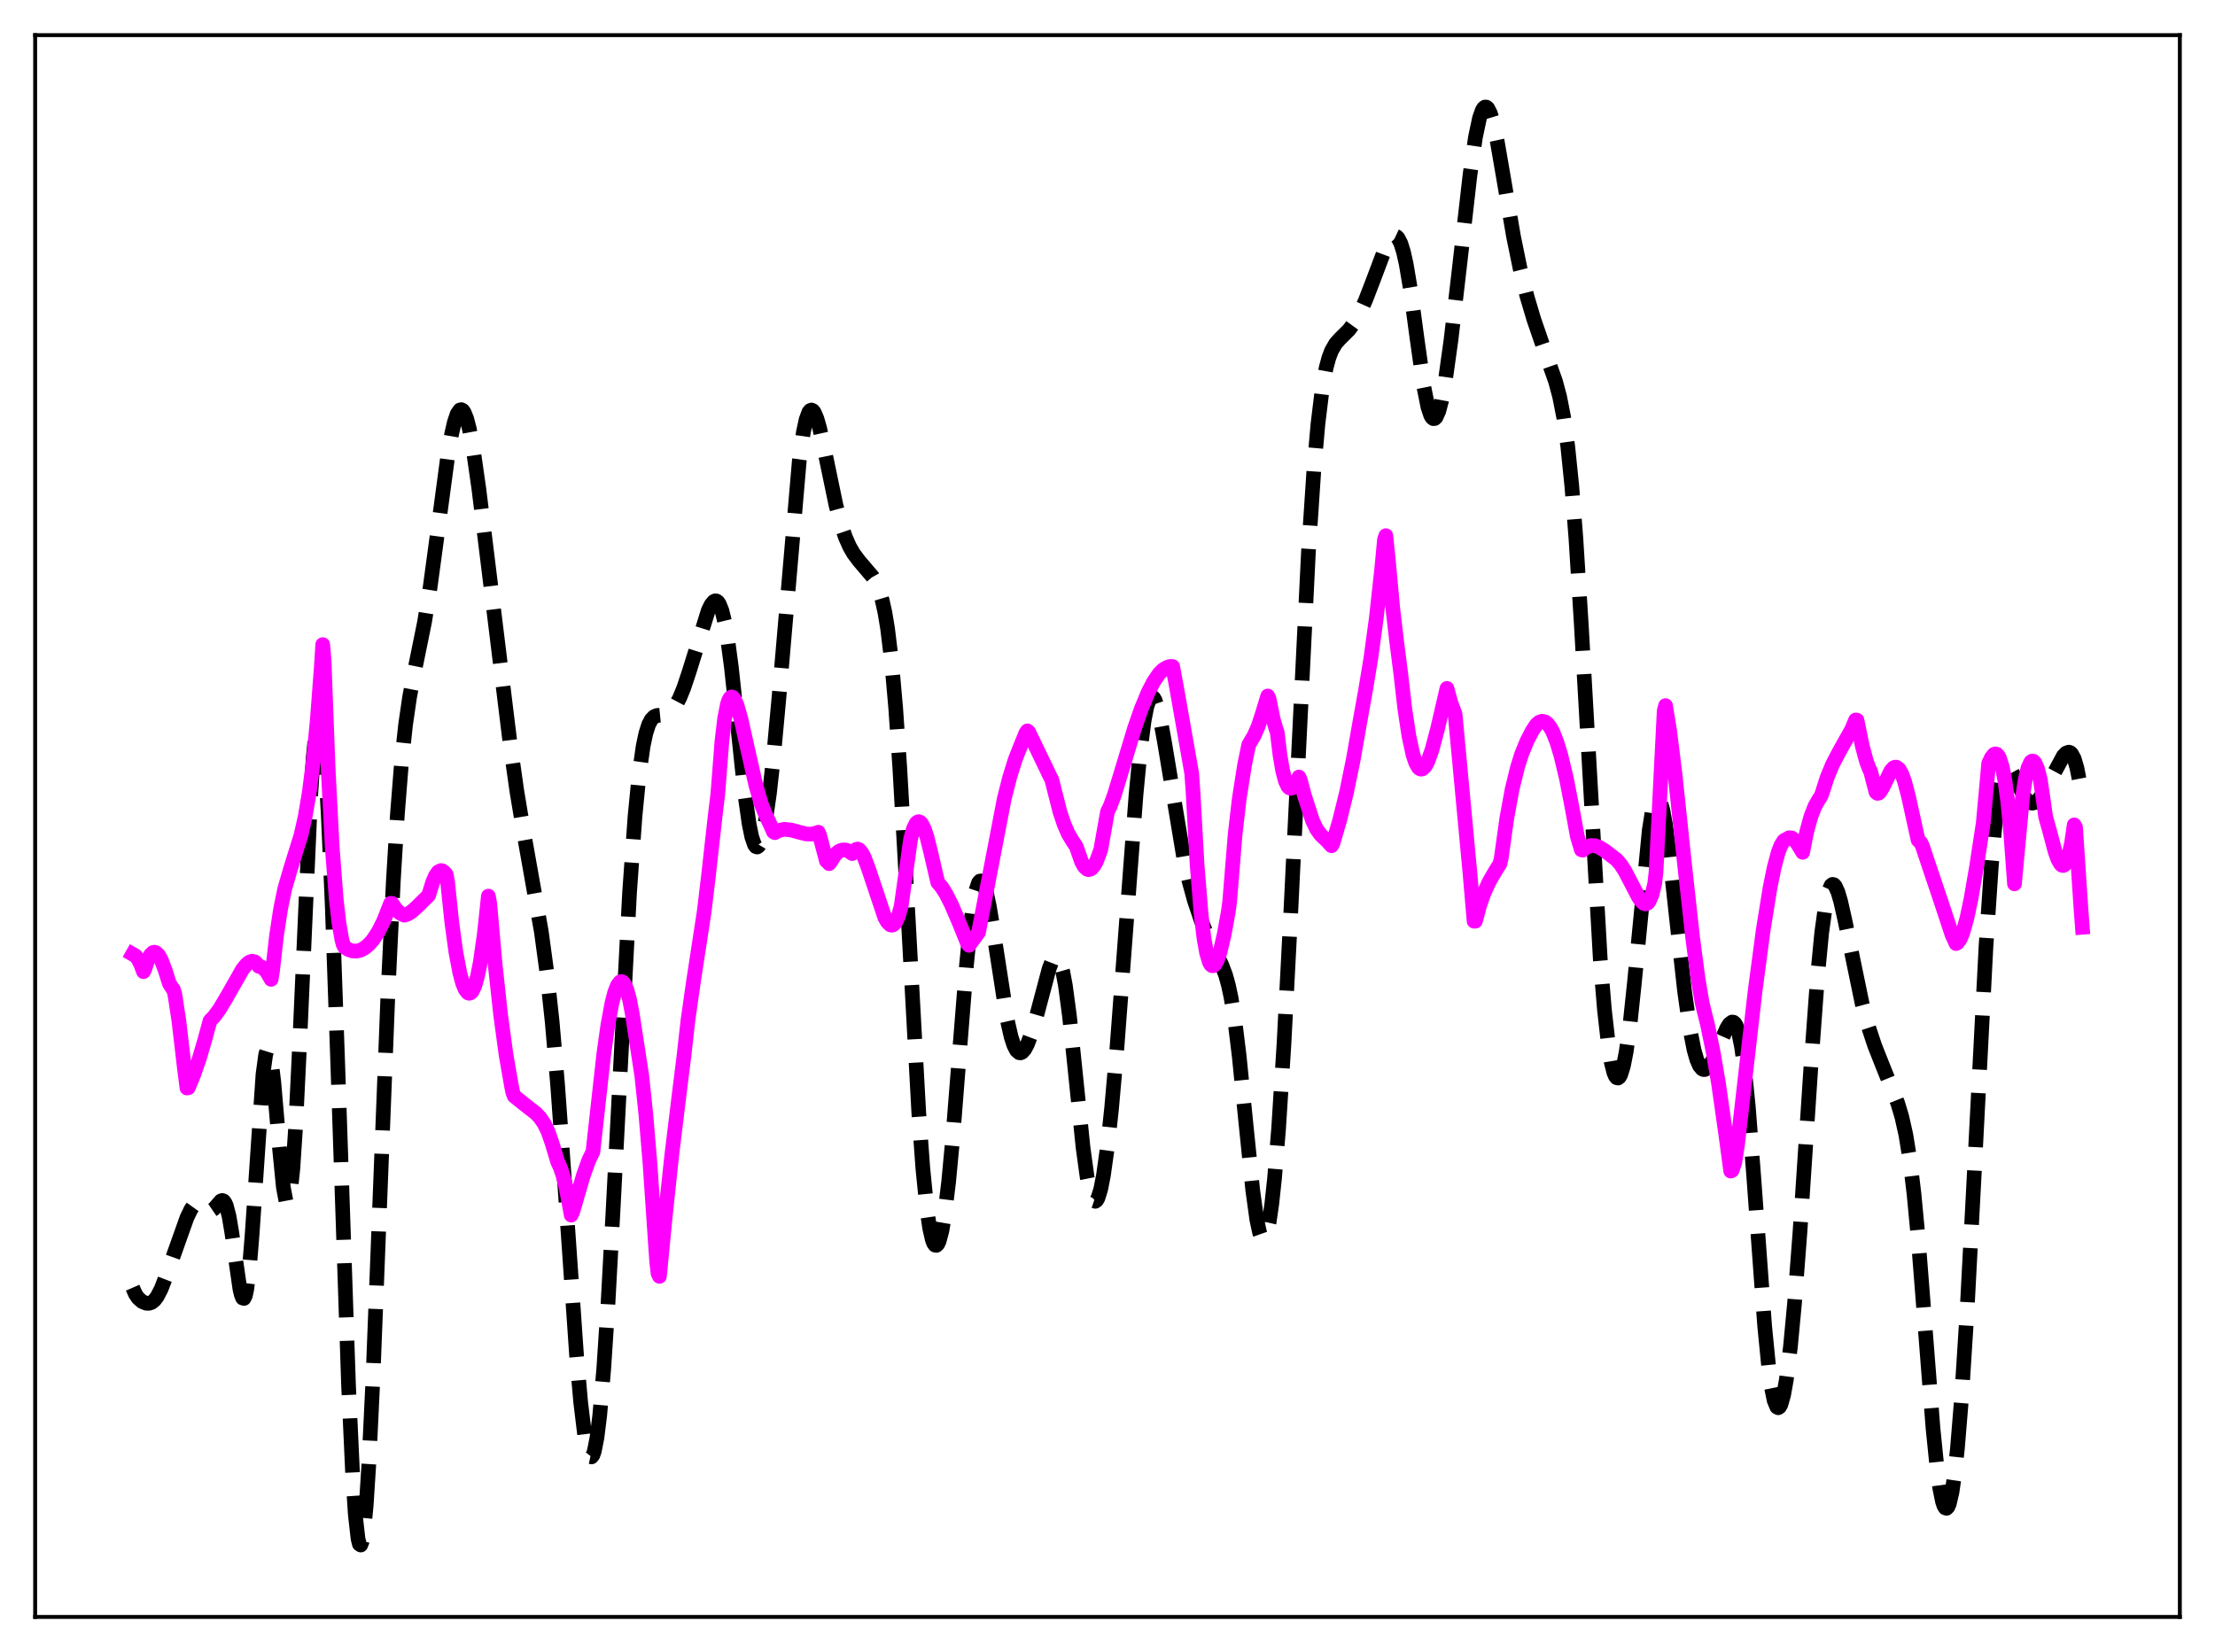 <?xml version="1.0" encoding="utf-8" standalone="no"?>
<!DOCTYPE svg PUBLIC "-//W3C//DTD SVG 1.1//EN"
  "http://www.w3.org/Graphics/SVG/1.1/DTD/svg11.dtd">
<svg xmlns:xlink="http://www.w3.org/1999/xlink" width="453.6pt" height="338.4pt" viewBox="0 0 453.6 338.4" xmlns="http://www.w3.org/2000/svg" version="1.1">
 <defs>
  <style type="text/css">*{stroke-linejoin: round; stroke-linecap: butt}</style>
 </defs>
 <g id="figure_1">
  <g id="patch_1">
   <path d="M 0 338.4 
L 453.6 338.4 
L 453.6 0 
L 0 0 
z
" style="fill: #ffffff"/>
  </g>
  <g id="axes_1">
   <g id="patch_2">
    <path d="M 7.2 331.2 
L 446.4 331.2 
L 446.4 7.2 
L 7.2 7.2 
z
" style="fill: #ffffff"/>
   </g>
   <g id="matplotlib.axis_1"/>
   <g id="matplotlib.axis_2"/>
   <g id="line2d_1">
    <path d="M 27.164 263.763 
L 27.72 265.04 
L 28.276 265.873 
L 29.11 266.608 
L 29.944 266.949 
L 30.5 266.967 
L 31.056 266.779 
L 31.612 266.34 
L 32.168 265.619 
L 33.003 264.018 
L 34.115 261.138 
L 38.285 249.412 
L 39.12 247.683 
L 39.676 246.913 
L 40.232 246.534 
L 40.788 246.55 
L 41.344 246.884 
L 42.734 247.957 
L 43.29 247.966 
L 43.846 247.586 
L 45.237 245.985 
L 45.515 245.894 
L 45.793 245.999 
L 46.071 246.347 
L 46.349 246.972 
L 46.905 249.123 
L 47.461 252.406 
L 49.129 264.045 
L 49.407 265.211 
L 49.685 265.878 
L 49.963 265.964 
L 50.241 265.41 
L 50.519 264.181 
L 51.076 259.702 
L 51.632 252.834 
L 53.856 220.045 
L 54.412 215.976 
L 54.69 215.09 
L 54.968 214.997 
L 55.246 215.677 
L 55.524 217.078 
L 56.08 221.708 
L 57.193 234.763 
L 58.027 243.21 
L 58.583 246.131 
L 58.861 246.476 
L 59.139 245.994 
L 59.417 244.656 
L 59.973 239.414 
L 60.529 231 
L 61.363 213.798 
L 63.588 163.557 
L 64.144 155.089 
L 64.7 149.624 
L 64.978 148.127 
L 65.256 147.487 
L 65.534 147.714 
L 65.812 148.806 
L 66.09 150.75 
L 66.646 157.106 
L 67.202 166.522 
L 68.036 185.548 
L 69.148 217.418 
L 71.373 283.7 
L 72.207 301.895 
L 72.763 310.273 
L 73.319 315.191 
L 73.597 316.29 
L 73.875 316.473 
L 74.153 315.751 
L 74.431 314.147 
L 74.987 308.441 
L 75.543 299.748 
L 76.378 282.275 
L 77.768 246.493 
L 79.436 203.74 
L 80.548 180.462 
L 81.382 166.77 
L 82.217 156.255 
L 83.051 148.47 
L 83.885 142.74 
L 84.997 136.962 
L 86.943 127.398 
L 88.056 120.503 
L 89.446 110.224 
L 91.67 93.594 
L 92.504 88.819 
L 93.06 86.432 
L 93.616 84.798 
L 94.172 83.986 
L 94.451 83.902 
L 94.729 84.036 
L 95.007 84.387 
L 95.563 85.723 
L 96.119 87.857 
L 96.953 92.357 
L 98.065 100.138 
L 100.011 115.952 
L 104.46 152.287 
L 105.85 162.094 
L 107.241 170.459 
L 110.855 190.825 
L 111.967 199.029 
L 113.08 209.336 
L 114.192 222.216 
L 115.582 241.589 
L 118.084 277.81 
L 118.919 287.268 
L 119.753 294.155 
L 120.309 297.025 
L 120.587 297.891 
L 120.865 298.359 
L 121.143 298.42 
L 121.421 298.064 
L 121.699 297.287 
L 122.255 294.464 
L 122.811 289.974 
L 123.645 280.3 
L 124.479 267.55 
L 125.592 247.051 
L 128.928 182.771 
L 130.04 167.213 
L 130.874 158.693 
L 131.709 152.82 
L 132.265 150.208 
L 132.821 148.457 
L 133.377 147.388 
L 133.933 146.816 
L 134.489 146.566 
L 135.601 146.456 
L 136.435 146.297 
L 136.991 146.022 
L 137.548 145.563 
L 138.382 144.479 
L 139.216 142.896 
L 140.05 140.836 
L 141.162 137.493 
L 145.055 125.003 
L 145.611 123.886 
L 146.167 123.208 
L 146.445 123.073 
L 146.723 123.096 
L 147.001 123.292 
L 147.279 123.677 
L 147.835 125.06 
L 148.391 127.316 
L 148.947 130.463 
L 149.782 136.721 
L 150.894 147.092 
L 152.562 162.813 
L 153.396 168.713 
L 153.952 171.43 
L 154.508 173.039 
L 154.786 173.413 
L 155.064 173.5 
L 155.342 173.302 
L 155.62 172.827 
L 156.177 171.077 
L 156.733 168.331 
L 157.567 162.546 
L 158.401 155.049 
L 159.513 142.95 
L 163.684 94.406 
L 164.518 88.544 
L 165.074 85.954 
L 165.63 84.447 
L 165.908 84.089 
L 166.186 83.983 
L 166.464 84.114 
L 166.742 84.467 
L 167.298 85.759 
L 167.854 87.694 
L 168.967 92.771 
L 171.191 103.472 
L 172.303 107.629 
L 173.137 110.052 
L 173.971 111.94 
L 174.806 113.397 
L 175.918 114.881 
L 178.698 118.139 
L 179.532 119.634 
L 180.088 121.021 
L 180.645 122.881 
L 181.201 125.379 
L 181.757 128.693 
L 182.591 135.556 
L 183.425 145.035 
L 184.259 157.192 
L 185.371 176.809 
L 188.152 227.907 
L 188.986 239.325 
L 189.82 247.716 
L 190.376 251.545 
L 190.932 253.975 
L 191.21 254.678 
L 191.488 255.049 
L 191.766 255.094 
L 192.044 254.821 
L 192.322 254.235 
L 192.879 252.159 
L 193.435 248.925 
L 194.269 242.073 
L 195.103 233.168 
L 196.493 215.513 
L 197.883 198.078 
L 198.717 189.681 
L 199.274 185.451 
L 199.83 182.482 
L 200.386 180.823 
L 200.664 180.478 
L 200.942 180.443 
L 201.22 180.703 
L 201.498 181.239 
L 202.054 183.055 
L 202.61 185.696 
L 203.444 190.741 
L 206.225 208.709 
L 207.059 212.376 
L 207.615 214.08 
L 208.171 215.164 
L 208.727 215.64 
L 209.005 215.661 
L 209.283 215.548 
L 209.839 214.949 
L 210.395 213.911 
L 211.229 211.691 
L 212.342 207.844 
L 214.844 198.429 
L 215.4 196.995 
L 215.956 196.164 
L 216.234 196.032 
L 216.512 196.116 
L 216.79 196.434 
L 217.068 197.002 
L 217.625 198.92 
L 218.181 201.891 
L 219.015 208.147 
L 220.127 218.821 
L 221.795 235.073 
L 222.629 241.146 
L 223.185 243.937 
L 223.742 245.593 
L 224.02 245.981 
L 224.298 246.074 
L 224.576 245.875 
L 224.854 245.391 
L 225.41 243.598 
L 225.966 240.773 
L 226.8 234.805 
L 227.634 227.048 
L 228.746 214.458 
L 230.415 192.337 
L 232.639 162.809 
L 233.473 154.045 
L 234.307 147.576 
L 234.863 144.742 
L 235.419 143.14 
L 235.697 142.791 
L 235.975 142.732 
L 236.254 142.947 
L 236.532 143.42 
L 237.088 145.053 
L 237.644 147.449 
L 238.478 152.047 
L 242.371 175.457 
L 243.483 180.408 
L 244.595 184.454 
L 245.985 188.569 
L 247.375 191.959 
L 248.766 194.786 
L 250.156 197.54 
L 250.99 199.749 
L 251.546 201.744 
L 252.102 204.324 
L 252.936 209.51 
L 253.77 216.331 
L 255.161 230.257 
L 256.551 243.871 
L 257.385 249.883 
L 257.941 252.455 
L 258.219 253.245 
L 258.497 253.685 
L 258.775 253.766 
L 259.053 253.482 
L 259.331 252.832 
L 259.887 250.436 
L 260.443 246.614 
L 261 241.424 
L 261.834 231.245 
L 262.946 213.708 
L 264.336 186.842 
L 267.951 113.013 
L 269.063 96.283 
L 269.897 86.839 
L 270.731 79.993 
L 271.565 75.392 
L 272.121 73.318 
L 272.677 71.842 
L 273.512 70.392 
L 274.346 69.449 
L 276.292 67.509 
L 277.404 65.983 
L 278.516 63.986 
L 279.629 61.525 
L 281.297 57.188 
L 283.521 51.275 
L 284.355 49.547 
L 284.911 48.751 
L 285.468 48.359 
L 285.746 48.349 
L 286.024 48.48 
L 286.302 48.764 
L 286.858 49.832 
L 287.414 51.607 
L 287.97 54.101 
L 288.804 59.065 
L 290.194 69.388 
L 291.585 79.238 
L 292.419 83.387 
L 292.975 85.058 
L 293.253 85.529 
L 293.531 85.753 
L 293.809 85.728 
L 294.087 85.458 
L 294.643 84.217 
L 295.199 82.113 
L 296.033 77.588 
L 297.145 69.625 
L 298.814 55.269 
L 301.038 35.784 
L 302.15 28.112 
L 302.984 24.169 
L 303.54 22.597 
L 303.818 22.148 
L 304.097 21.927 
L 304.375 21.931 
L 304.653 22.155 
L 305.209 23.226 
L 305.765 25.043 
L 306.599 28.873 
L 307.989 36.936 
L 309.935 48.368 
L 311.326 55.182 
L 312.716 60.749 
L 314.106 65.415 
L 316.052 71.08 
L 318.555 78.129 
L 319.389 81.246 
L 320.223 85.489 
L 321.057 91.449 
L 321.891 99.638 
L 322.726 110.314 
L 323.838 128.139 
L 327.73 196.744 
L 328.564 206.833 
L 329.399 214.201 
L 329.955 217.579 
L 330.511 219.752 
L 330.789 220.397 
L 331.067 220.751 
L 331.345 220.82 
L 331.623 220.608 
L 331.901 220.117 
L 332.457 218.32 
L 333.013 215.475 
L 333.847 209.398 
L 334.681 201.509 
L 337.74 170.066 
L 338.296 166.533 
L 338.852 164.299 
L 339.13 163.704 
L 339.408 163.463 
L 339.686 163.573 
L 339.964 164.026 
L 340.52 165.9 
L 341.077 168.922 
L 341.911 175.129 
L 343.301 187.901 
L 344.969 202.973 
L 346.081 210.839 
L 346.915 215.06 
L 347.472 217.014 
L 348.028 218.297 
L 348.584 218.96 
L 348.862 219.082 
L 349.14 219.077 
L 349.696 218.736 
L 350.252 218.028 
L 351.086 216.469 
L 352.476 213.177 
L 353.589 210.662 
L 354.145 209.769 
L 354.701 209.348 
L 354.979 209.377 
L 355.257 209.601 
L 355.535 210.045 
L 356.091 211.69 
L 356.647 214.472 
L 357.203 218.479 
L 358.037 226.744 
L 359.149 241.106 
L 361.374 271.603 
L 362.208 280.069 
L 362.764 284.154 
L 363.32 286.874 
L 363.876 288.206 
L 364.154 288.357 
L 364.432 288.175 
L 364.71 287.667 
L 365.266 285.712 
L 365.823 282.575 
L 366.657 275.848 
L 367.491 266.971 
L 368.603 252.419 
L 370.827 218.775 
L 372.218 199.819 
L 373.052 191.109 
L 373.886 185.06 
L 374.442 182.597 
L 374.998 181.35 
L 375.276 181.15 
L 375.554 181.212 
L 375.832 181.511 
L 376.388 182.737 
L 376.944 184.637 
L 377.778 188.335 
L 381.393 205.833 
L 382.505 209.947 
L 383.895 214.146 
L 385.564 218.373 
L 388.622 225.961 
L 389.456 228.727 
L 390.291 232.443 
L 391.125 237.592 
L 391.959 244.544 
L 392.793 253.377 
L 394.183 271.178 
L 395.851 292.545 
L 396.686 300.817 
L 397.242 304.872 
L 397.798 307.583 
L 398.076 308.405 
L 398.354 308.863 
L 398.632 308.953 
L 398.91 308.674 
L 399.188 308.028 
L 399.744 305.643 
L 400.3 301.832 
L 400.856 296.647 
L 401.69 286.45 
L 402.803 268.901 
L 404.193 242.465 
L 406.695 193.96 
L 407.807 177.251 
L 408.641 168.023 
L 409.198 163.558 
L 409.754 160.399 
L 410.31 158.44 
L 410.866 157.523 
L 411.144 157.394 
L 411.422 157.452 
L 411.978 158.015 
L 412.812 159.58 
L 414.48 163.062 
L 415.037 163.855 
L 415.593 164.349 
L 416.149 164.527 
L 416.705 164.398 
L 417.261 163.99 
L 418.095 162.955 
L 419.207 161.046 
L 422.544 154.849 
L 423.1 154.265 
L 423.656 154.06 
L 423.934 154.147 
L 424.212 154.388 
L 424.768 155.412 
L 425.324 157.29 
L 425.88 160.148 
L 426.436 164.063 
L 426.436 164.063 
" clip-path="url(#p064fcc30f0)" style="fill: none; stroke-dasharray: 11.1,4.8; stroke-dashoffset: 0; stroke: #000000; stroke-width: 3"/>
   </g>
   <g id="line2d_2">
    <path d="M 27.164 195.446 
L 27.72 195.76 
L 28.276 196.446 
L 28.832 197.569 
L 29.388 199.033 
L 29.666 198.447 
L 30.222 196.759 
L 30.778 195.65 
L 31.334 195.102 
L 31.612 195.038 
L 31.89 195.108 
L 32.446 195.609 
L 33.003 196.579 
L 33.837 198.767 
L 34.671 201.435 
L 35.227 202.324 
L 35.505 202.658 
L 35.783 203.545 
L 36.617 208.983 
L 37.729 218.503 
L 38.285 222.866 
L 38.563 222.813 
L 39.676 220.125 
L 40.788 216.929 
L 41.9 213.146 
L 43.012 209.081 
L 43.846 208.224 
L 44.959 206.704 
L 46.349 204.374 
L 49.685 198.522 
L 50.519 197.504 
L 51.076 197.064 
L 51.632 196.881 
L 52.188 197.02 
L 52.744 197.557 
L 53.022 197.947 
L 53.578 198.094 
L 54.134 198.5 
L 54.69 199.161 
L 55.524 200.609 
L 55.802 198.929 
L 56.636 191.59 
L 57.471 186.137 
L 58.305 182.079 
L 59.417 178.228 
L 61.641 171.072 
L 62.475 167.373 
L 63.309 162.493 
L 64.144 156.006 
L 64.978 147.448 
L 65.812 136.368 
L 66.09 132.035 
L 66.368 135.251 
L 67.202 157.458 
L 68.036 173.535 
L 68.87 184.355 
L 69.426 189.129 
L 69.983 192.323 
L 70.261 193.426 
L 70.539 193.979 
L 71.373 194.511 
L 72.207 194.79 
L 73.041 194.819 
L 73.875 194.61 
L 74.709 194.153 
L 75.543 193.453 
L 76.378 192.507 
L 77.49 190.808 
L 78.602 188.58 
L 79.714 185.753 
L 79.992 185.031 
L 80.27 185.046 
L 81.104 186.265 
L 81.939 187.049 
L 82.773 187.453 
L 83.329 187.317 
L 84.163 186.838 
L 85.275 185.87 
L 87.777 183.402 
L 88.612 180.69 
L 89.168 179.403 
L 89.724 178.6 
L 90.28 178.317 
L 90.558 178.354 
L 91.114 178.788 
L 91.392 179.172 
L 91.67 180.74 
L 92.504 188.79 
L 93.338 194.909 
L 94.172 199.327 
L 94.729 201.369 
L 95.285 202.723 
L 95.841 203.387 
L 96.119 203.458 
L 96.397 203.351 
L 96.675 203.077 
L 97.231 201.932 
L 97.787 199.968 
L 98.343 197.172 
L 99.177 191.34 
L 100.011 183.556 
L 100.289 185.039 
L 101.402 197.563 
L 102.514 207.819 
L 103.626 216.028 
L 104.738 222.412 
L 105.016 223.751 
L 105.294 224.505 
L 107.241 226.082 
L 109.743 228.028 
L 110.577 228.911 
L 111.411 230.115 
L 112.245 231.816 
L 113.08 234.23 
L 114.192 237.953 
L 114.748 239.169 
L 115.304 240.813 
L 115.86 242.994 
L 116.416 245.824 
L 116.972 248.897 
L 117.25 248.33 
L 119.475 240.718 
L 120.587 237.636 
L 121.421 235.932 
L 122.533 225.911 
L 123.645 215.915 
L 124.479 209.97 
L 125.314 205.468 
L 125.87 203.312 
L 126.426 201.85 
L 126.982 201.136 
L 127.26 201.045 
L 127.538 201.172 
L 127.816 201.489 
L 128.372 202.707 
L 128.928 204.77 
L 129.484 207.691 
L 131.431 220.366 
L 132.265 228.296 
L 133.099 238.212 
L 134.211 254.601 
L 134.489 258.569 
L 134.767 260.887 
L 135.045 261.446 
L 136.157 249.949 
L 137.548 236.787 
L 139.216 223.09 
L 140.05 216.431 
L 140.884 208.981 
L 141.996 201.168 
L 144.221 186.656 
L 145.055 179.647 
L 146.445 167.218 
L 147.001 162.606 
L 147.835 151.877 
L 148.391 147.174 
L 148.947 144.327 
L 149.225 143.463 
L 149.503 142.97 
L 149.782 142.76 
L 150.06 142.828 
L 150.338 143.134 
L 150.894 144.341 
L 151.728 147.243 
L 153.118 153.487 
L 154.786 160.843 
L 155.899 164.684 
L 156.733 166.781 
L 157.845 169.137 
L 158.401 170.395 
L 158.679 170.553 
L 159.513 170.102 
L 160.625 169.87 
L 162.015 170.013 
L 163.684 170.471 
L 165.074 170.816 
L 166.186 170.866 
L 167.298 170.594 
L 167.576 170.465 
L 167.854 171.139 
L 169.245 176.38 
L 169.523 176.528 
L 169.801 176.91 
L 170.079 176.568 
L 170.913 175.218 
L 171.469 174.625 
L 172.025 174.255 
L 172.581 174.092 
L 173.137 174.097 
L 173.693 174.28 
L 174.528 174.838 
L 174.806 174.658 
L 175.362 173.975 
L 175.64 173.916 
L 175.918 174.023 
L 176.474 174.65 
L 177.03 175.729 
L 177.864 177.963 
L 181.201 187.954 
L 181.757 188.897 
L 182.313 189.428 
L 182.591 189.51 
L 182.869 189.452 
L 183.147 189.243 
L 183.425 188.887 
L 183.981 187.654 
L 184.537 185.662 
L 186.483 171.844 
L 187.04 169.816 
L 187.596 168.651 
L 187.874 168.386 
L 188.152 168.297 
L 188.43 168.412 
L 188.708 168.687 
L 189.264 169.751 
L 189.82 171.408 
L 190.654 174.783 
L 191.766 179.576 
L 192.044 180.755 
L 192.879 181.755 
L 193.713 183.075 
L 194.825 185.261 
L 196.493 189.159 
L 198.161 193.302 
L 198.439 193.638 
L 200.386 190.993 
L 205.669 163.552 
L 206.781 159.195 
L 207.893 155.618 
L 209.005 152.784 
L 209.839 150.754 
L 210.117 150.078 
L 210.395 149.706 
L 210.673 149.958 
L 215.122 159.197 
L 215.4 159.714 
L 215.956 161.952 
L 217.068 166.315 
L 217.903 168.811 
L 218.737 170.737 
L 219.571 172.153 
L 220.405 173.417 
L 221.517 176.586 
L 222.073 177.543 
L 222.629 178.048 
L 222.907 178.135 
L 223.463 177.966 
L 224.02 177.363 
L 224.576 176.346 
L 225.41 174.074 
L 226.8 166.269 
L 227.356 165.126 
L 228.19 162.869 
L 229.858 157.385 
L 232.361 149.106 
L 233.751 145.128 
L 235.141 141.774 
L 236.254 139.629 
L 237.366 137.996 
L 238.2 137.161 
L 239.034 136.691 
L 239.59 136.513 
L 240.146 136.531 
L 240.98 141.011 
L 244.039 158.388 
L 244.317 162.213 
L 245.151 177.167 
L 245.985 187.434 
L 246.541 192.07 
L 247.097 195.217 
L 247.653 197.071 
L 247.931 197.567 
L 248.209 197.807 
L 248.488 197.811 
L 248.766 197.599 
L 249.322 196.597 
L 249.878 194.912 
L 250.712 191.329 
L 251.546 186.705 
L 251.824 184.6 
L 252.936 170.923 
L 253.77 163.689 
L 254.883 156.617 
L 255.717 152.564 
L 256.829 150.672 
L 257.663 148.772 
L 258.497 146.249 
L 259.609 142.559 
L 259.887 143.128 
L 260.721 147.265 
L 261.278 149.211 
L 261.556 149.972 
L 262.112 154.587 
L 262.668 157.858 
L 263.224 159.982 
L 263.78 161.138 
L 264.058 161.393 
L 264.336 161.486 
L 264.614 161.404 
L 265.17 160.832 
L 265.726 159.807 
L 266.004 159.161 
L 266.282 159.761 
L 267.117 162.917 
L 268.785 168.095 
L 269.619 169.835 
L 270.453 170.982 
L 271.843 172.315 
L 272.677 173.24 
L 272.955 172.768 
L 274.346 168.021 
L 275.736 162.37 
L 277.126 155.602 
L 278.516 147.683 
L 279.629 141.493 
L 280.741 134.766 
L 281.853 126.56 
L 282.965 116.415 
L 283.521 110.499 
L 283.799 109.717 
L 284.355 115.146 
L 285.189 124.31 
L 286.024 131.449 
L 286.858 137.987 
L 287.692 145.238 
L 288.526 150.755 
L 289.36 154.601 
L 289.916 156.248 
L 290.472 157.217 
L 290.75 157.466 
L 291.028 157.554 
L 291.306 157.489 
L 291.863 156.958 
L 292.419 155.924 
L 293.253 153.583 
L 294.365 149.403 
L 296.311 141.011 
L 297.145 144.017 
L 297.98 146.239 
L 301.038 178.969 
L 301.872 188.698 
L 302.15 188.688 
L 302.984 185.565 
L 303.818 183.142 
L 304.931 180.669 
L 306.321 178.263 
L 307.155 176.96 
L 307.433 175.765 
L 308.545 167.771 
L 309.657 161.684 
L 310.77 157.132 
L 311.604 154.495 
L 312.716 151.761 
L 313.828 149.633 
L 314.662 148.392 
L 315.218 147.923 
L 315.774 147.733 
L 316.331 147.826 
L 316.887 148.221 
L 317.443 148.927 
L 317.999 149.923 
L 318.833 152.043 
L 319.667 154.807 
L 320.779 159.456 
L 321.891 165.183 
L 323.004 171.28 
L 323.838 174.071 
L 324.116 174.143 
L 324.95 173.477 
L 325.784 173.191 
L 326.618 173.221 
L 327.452 173.515 
L 328.564 174.19 
L 331.067 176.115 
L 331.901 177.087 
L 332.735 178.372 
L 334.125 181.028 
L 335.516 183.722 
L 336.072 184.543 
L 336.628 185.055 
L 336.906 185.148 
L 337.184 185.112 
L 337.462 184.937 
L 337.74 184.58 
L 338.296 183.279 
L 338.852 181.022 
L 339.13 178.629 
L 340.798 145.616 
L 341.077 144.53 
L 341.911 149.623 
L 343.023 158.569 
L 344.969 177.012 
L 346.637 192.124 
L 347.75 200.543 
L 348.584 205.479 
L 349.696 209.97 
L 350.808 215.38 
L 351.92 221.87 
L 353.311 231.632 
L 354.423 239.88 
L 354.701 239.746 
L 355.257 238.141 
L 355.813 234.527 
L 359.428 202.931 
L 361.096 190.414 
L 362.486 181.808 
L 363.32 177.711 
L 364.154 174.594 
L 364.71 173.15 
L 365.266 172.259 
L 365.544 172.034 
L 365.823 171.958 
L 366.379 171.596 
L 366.935 171.646 
L 367.491 172.053 
L 368.047 172.76 
L 369.159 174.589 
L 369.993 170.354 
L 370.827 167.311 
L 371.661 165.163 
L 372.496 163.695 
L 372.774 163.319 
L 373.052 162.75 
L 374.164 159.275 
L 375.276 156.586 
L 376.666 153.929 
L 379.169 149.465 
L 380.003 147.483 
L 380.281 147.509 
L 381.393 152.892 
L 382.227 155.989 
L 382.783 157.459 
L 383.061 157.97 
L 384.174 162.264 
L 384.452 162.506 
L 384.73 162.464 
L 385.008 162.208 
L 385.564 161.274 
L 387.232 157.869 
L 387.788 157.27 
L 388.066 157.139 
L 388.344 157.133 
L 388.9 157.544 
L 389.456 158.514 
L 390.012 160.008 
L 390.847 163.213 
L 392.793 172.064 
L 393.349 172.612 
L 393.627 173.149 
L 395.295 178.129 
L 397.52 184.75 
L 399.744 191.473 
L 400.578 193.278 
L 400.856 193.131 
L 401.412 192.367 
L 401.968 191.029 
L 402.803 188.05 
L 403.637 184.095 
L 404.749 177.655 
L 406.139 168.578 
L 407.251 156.38 
L 407.807 155.183 
L 408.363 154.508 
L 408.641 154.41 
L 408.92 154.489 
L 409.198 154.796 
L 409.476 155.314 
L 410.032 157.066 
L 410.588 159.967 
L 411.144 164.101 
L 411.7 169.671 
L 412.534 181.045 
L 414.202 163.142 
L 414.758 159.601 
L 415.315 157.277 
L 415.871 156.086 
L 416.149 155.89 
L 416.427 155.927 
L 416.705 156.219 
L 417.261 157.489 
L 417.817 159.654 
L 418.373 163.454 
L 418.929 167.351 
L 419.763 170.335 
L 420.875 174.514 
L 421.432 176.04 
L 421.988 177.002 
L 422.266 177.246 
L 422.544 177.284 
L 422.822 177.13 
L 423.1 176.769 
L 423.656 175.285 
L 424.212 172.747 
L 424.768 168.967 
L 425.046 169.476 
L 426.158 186.279 
L 426.436 189.941 
L 426.436 189.941 
" clip-path="url(#p064fcc30f0)" style="fill: none; stroke: #ff00ff; stroke-width: 3; stroke-linecap: square"/>
   </g>
   <g id="patch_3">
    <path d="M 7.2 331.2 
L 7.2 7.2 
" style="fill: none; stroke: #000000; stroke-width: 0.8; stroke-linejoin: miter; stroke-linecap: square"/>
   </g>
   <g id="patch_4">
    <path d="M 446.4 331.2 
L 446.4 7.2 
" style="fill: none; stroke: #000000; stroke-width: 0.8; stroke-linejoin: miter; stroke-linecap: square"/>
   </g>
   <g id="patch_5">
    <path d="M 7.2 331.2 
L 446.4 331.2 
" style="fill: none; stroke: #000000; stroke-width: 0.8; stroke-linejoin: miter; stroke-linecap: square"/>
   </g>
   <g id="patch_6">
    <path d="M 7.2 7.2 
L 446.4 7.2 
" style="fill: none; stroke: #000000; stroke-width: 0.8; stroke-linejoin: miter; stroke-linecap: square"/>
   </g>
  </g>
 </g>
 <defs>
  <clipPath id="p064fcc30f0">
   <rect x="7.2" y="7.2" width="439.2" height="324"/>
  </clipPath>
 </defs>
</svg>
